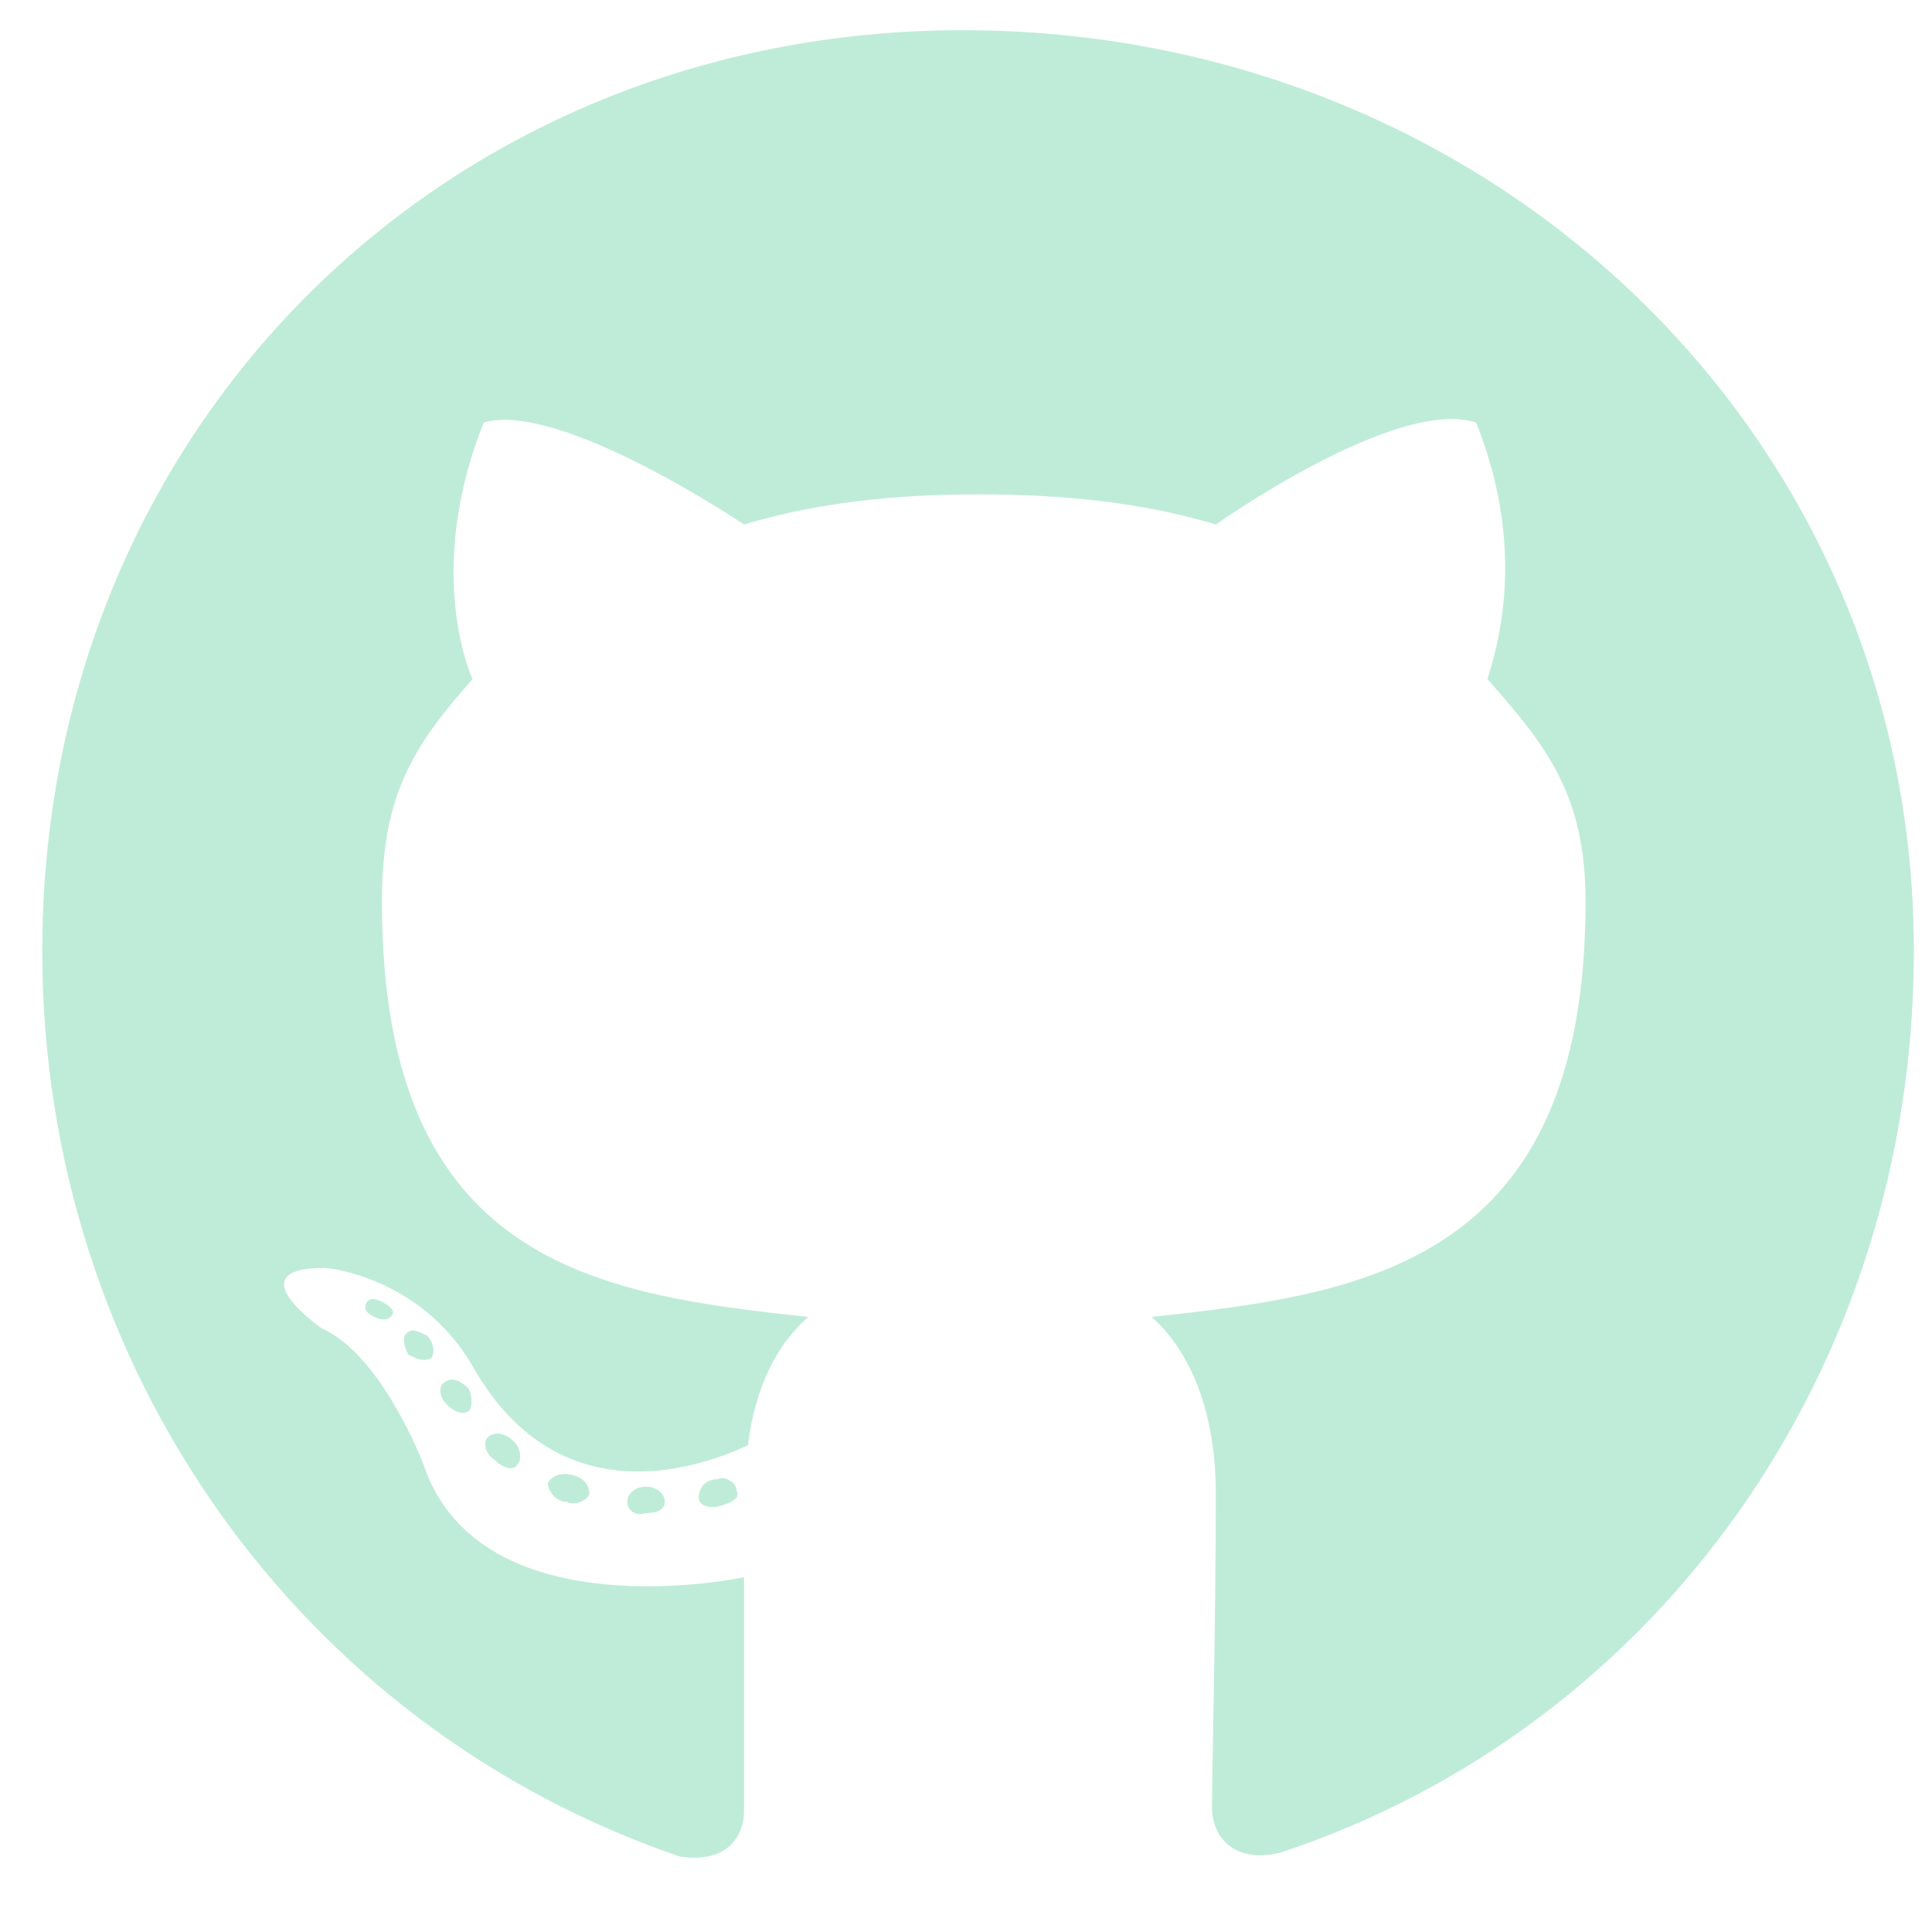 <svg width="24" height="24" viewBox="0 0 16 16" fill="none" xmlns="http://www.w3.org/2000/svg">
<path d="M5.506 12.438C5.506 12.5 5.444 12.531 5.35 12.531C5.256 12.562 5.194 12.5 5.194 12.438C5.194 12.375 5.256 12.312 5.35 12.312C5.444 12.312 5.506 12.375 5.506 12.438ZM4.537 12.281C4.569 12.219 4.662 12.188 4.756 12.219C4.85 12.25 4.881 12.312 4.881 12.375C4.85 12.438 4.756 12.469 4.694 12.438C4.6 12.438 4.537 12.344 4.537 12.281ZM5.944 12.25C6.006 12.219 6.1 12.281 6.1 12.344C6.131 12.406 6.069 12.438 5.975 12.469C5.881 12.5 5.787 12.469 5.787 12.406C5.787 12.312 5.85 12.25 5.944 12.25ZM7.975 0.25C12.319 0.25 15.85 3.562 15.85 7.875C15.85 11.344 13.725 14.312 10.6 15.344C10.194 15.438 10.037 15.188 10.037 14.969C10.037 14.719 10.069 13.406 10.069 12.375C10.069 11.625 9.819 11.156 9.537 10.906C11.287 10.719 13.131 10.469 13.131 7.469C13.131 6.594 12.819 6.188 12.319 5.625C12.381 5.406 12.662 4.594 12.225 3.5C11.569 3.281 10.069 4.344 10.069 4.344C9.444 4.156 8.787 4.094 8.1 4.094C7.444 4.094 6.787 4.156 6.162 4.344C6.162 4.344 4.631 3.312 4.006 3.5C3.569 4.594 3.819 5.406 3.913 5.625C3.413 6.188 3.163 6.594 3.163 7.469C3.163 10.469 4.944 10.719 6.694 10.906C6.444 11.125 6.256 11.469 6.194 11.969C5.725 12.188 4.6 12.531 3.913 11.312C3.475 10.562 2.694 10.5 2.694 10.5C1.944 10.5 2.663 11 2.663 11C3.163 11.219 3.506 12.125 3.506 12.125C3.975 13.531 6.162 13.062 6.162 13.062C6.162 13.719 6.162 14.781 6.162 15C6.162 15.188 6.037 15.438 5.631 15.375C2.506 14.312 0.35 11.344 0.35 7.875C0.35 3.562 3.663 0.25 7.975 0.25ZM3.381 11.031C3.413 11 3.475 11.031 3.538 11.062C3.6 11.125 3.6 11.219 3.569 11.25C3.506 11.281 3.444 11.25 3.381 11.219C3.35 11.156 3.319 11.062 3.381 11.031ZM3.038 10.781C3.069 10.75 3.1 10.75 3.163 10.781C3.225 10.812 3.256 10.844 3.256 10.875C3.225 10.938 3.163 10.938 3.1 10.906C3.038 10.875 3.006 10.844 3.038 10.781ZM4.037 11.906C4.1 11.844 4.194 11.875 4.256 11.938C4.319 12 4.319 12.094 4.287 12.125C4.256 12.188 4.162 12.156 4.1 12.094C4.006 12.031 4.006 11.938 4.037 11.906ZM3.694 11.438C3.756 11.406 3.819 11.438 3.881 11.5C3.913 11.562 3.913 11.656 3.881 11.688C3.819 11.719 3.756 11.688 3.694 11.625C3.631 11.562 3.631 11.469 3.694 11.438Z" fill="#BFECD9"/>
</svg>
